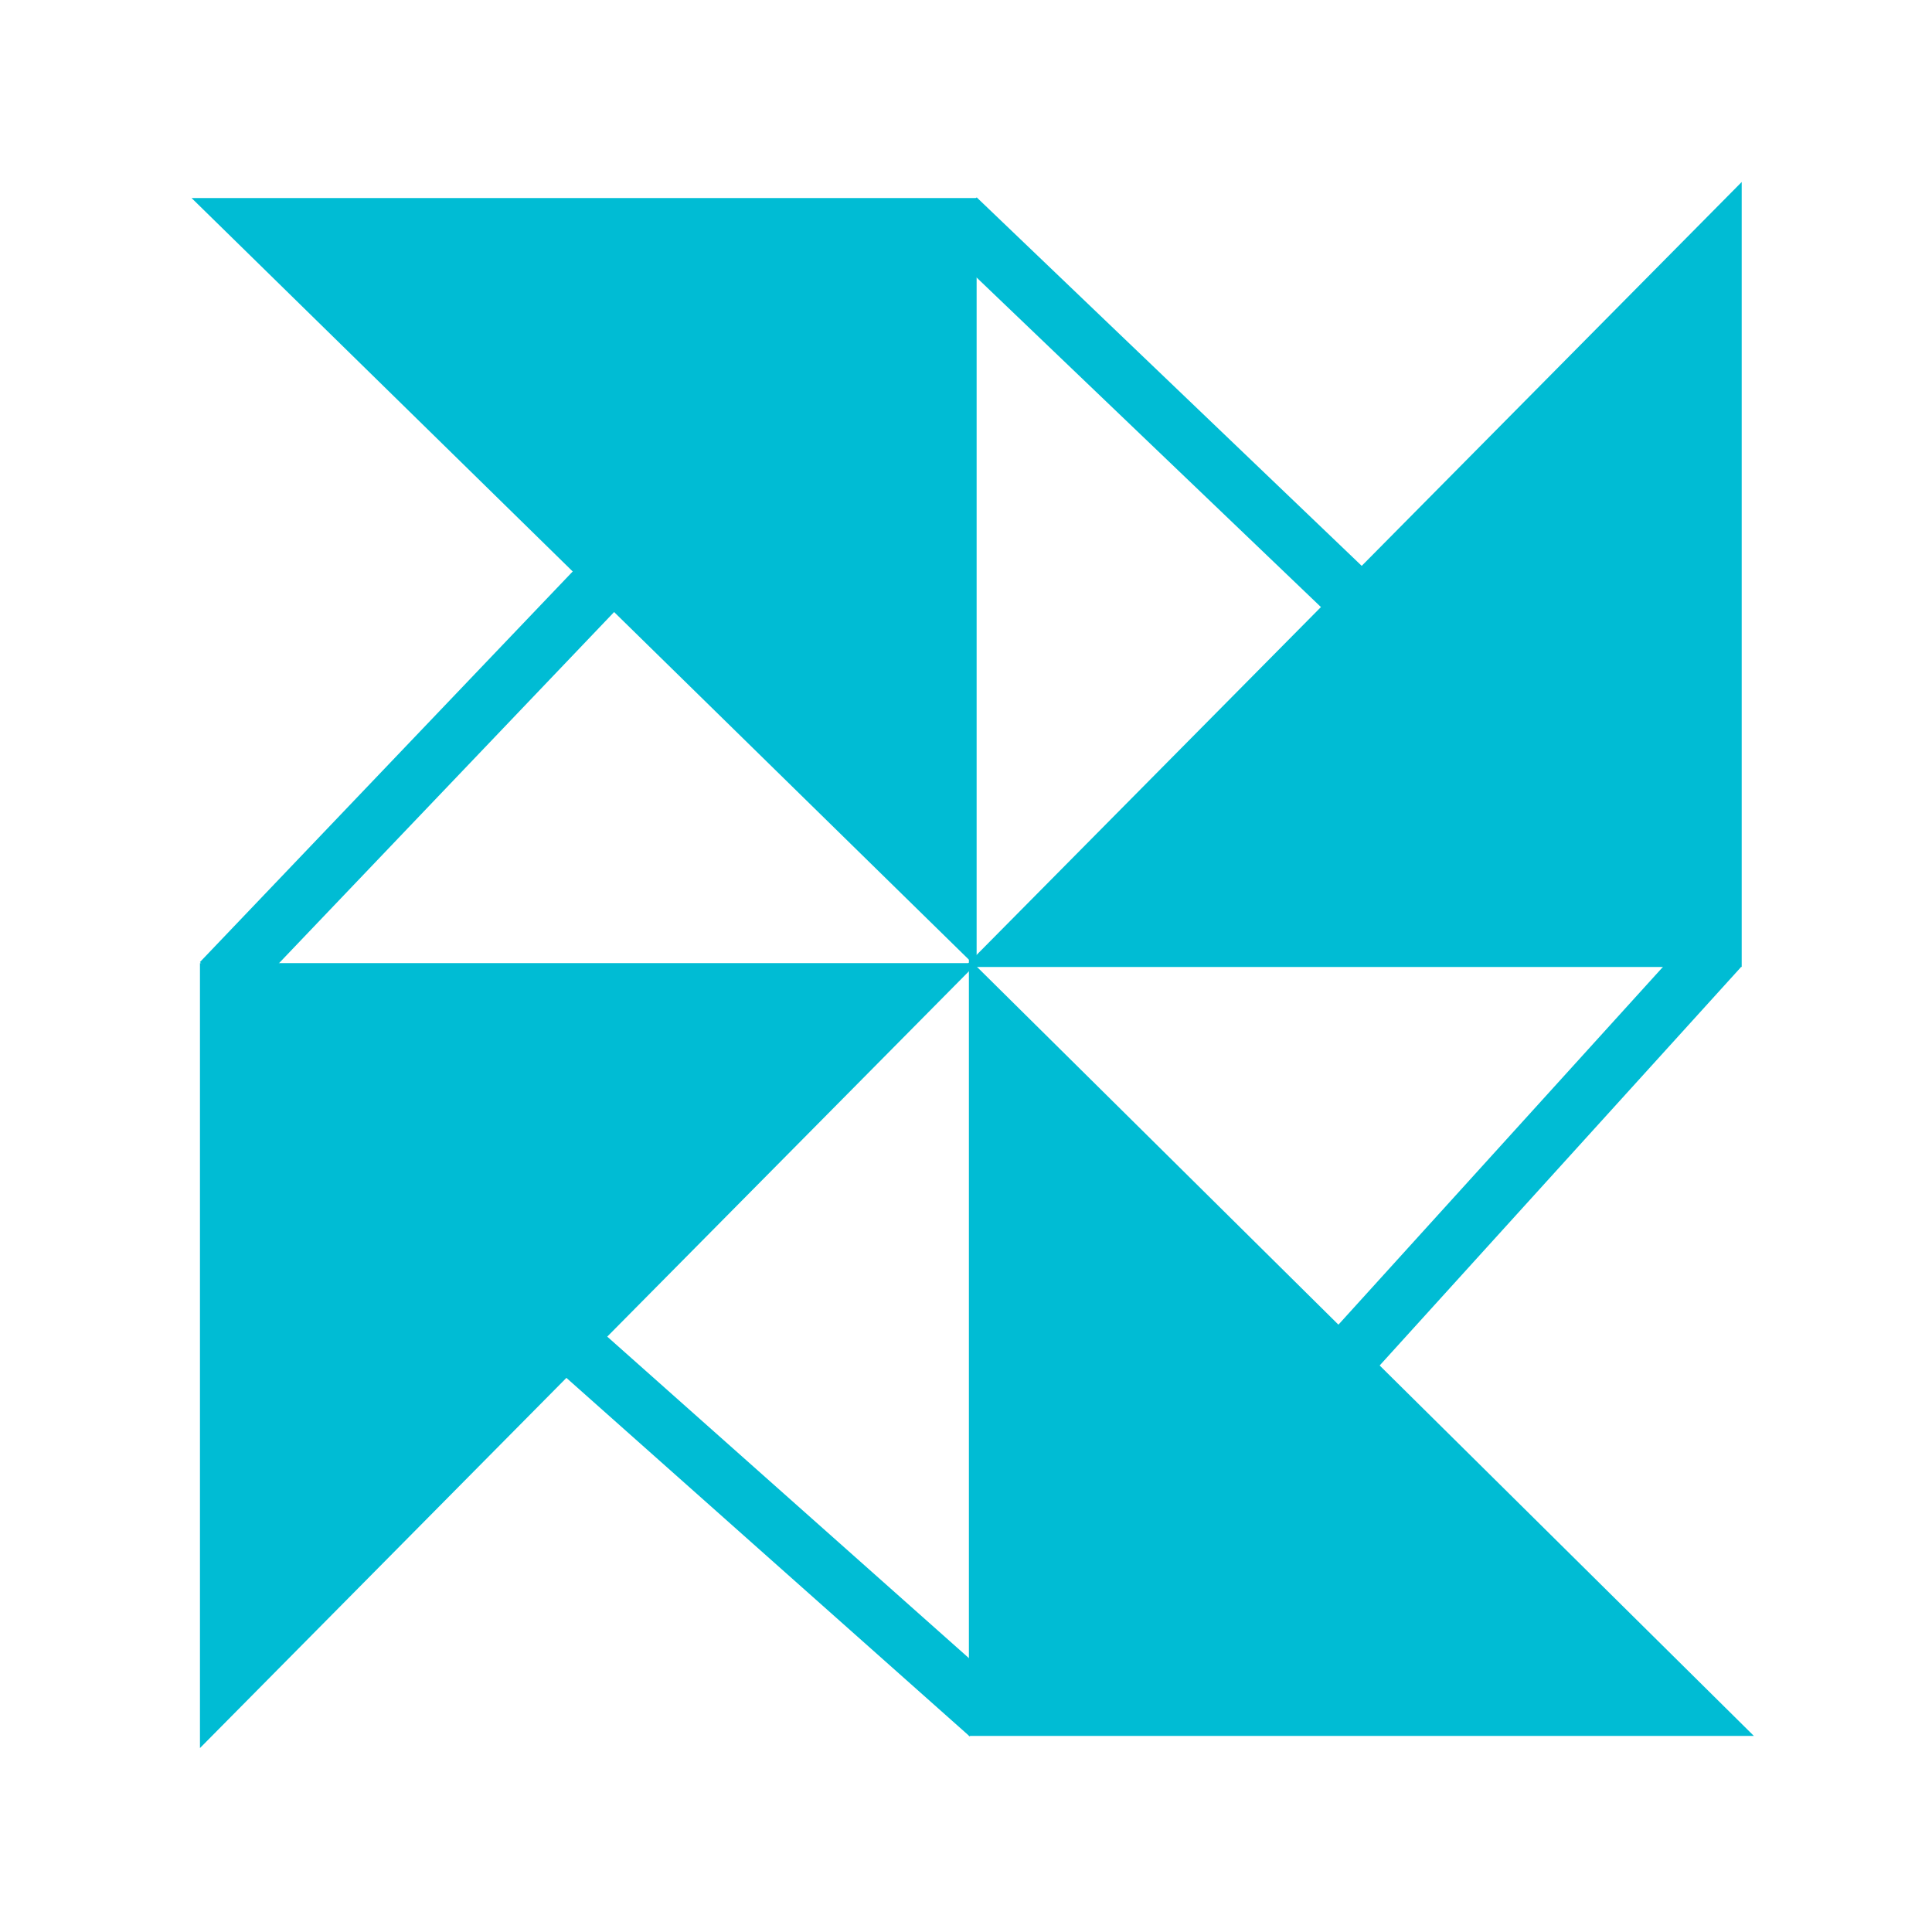 <svg width="500" height="500" xmlns="http://www.w3.org/2000/svg">
 <!-- Created with Method Draw - http://github.com/duopixel/Method-Draw/ -->
 <g transform="translate(500,0) scale(-1,1)">
  <g>
   <title>background</title>
   <rect fill="none" id="canvas_background" height="502" width="502" y="-1" x="-1"/>
   <g display="none" overflow="visible" y="0" x="0" height="100%" width="100%" id="canvasGrid">
    <rect fill="url(#gridpattern)" stroke-width="0" y="0" x="0" height="100%" width="100%"/>
   </g>
  </g>
  <g>
   <title>Layer 1</title>
   <path stroke="#00bcd4" id="svg_3" d="m50.75,248.75l0,-198l196,198l-196,0z" stroke-width="3" fill="#00bcd4"/>
   <path stroke="#00bcd4" transform="rotate(90 347.75,149.75) " id="svg_8" d="m250.75,248.75l0,-198l194,198l-194,0z" stroke-width="3" fill="#00bcd4"/>
   <path transform="rotate(-90 148.75,349.75) " stroke="#00bcd4" id="svg_10" d="m50.75,448.75l0,-198l196,198l-196,0z" stroke-width="3" fill="#00bcd4"/>
   <path transform="rotate(180 348.75,349.75) " stroke="#00bcd4" id="svg_11" d="m250.75,448.75l0,-198l196,198l-196,0z" stroke-width="3" fill="#00bcd4"/>
   <line stroke="#00bcd4" stroke-linecap="null" stroke-linejoin="null" id="svg_12" y2="154.2" x2="150.333" y1="56.5" x1="252.417" stroke-width="15" fill="none"/>
   <line stroke="#00bcd4" stroke-linecap="null" stroke-linejoin="null" id="svg_13" y2="152" x2="345.333" y1="254.167" x1="442.833" stroke-width="15" fill="none"/>
   <line stroke="#00bcd4" stroke-linecap="null" stroke-linejoin="null" id="svg_17" y2="349.594" x2="350" y1="443.75" x1="244.083" stroke-width="15" fill="none"/>
   <line stroke="#00bcd4" stroke-linecap="null" stroke-linejoin="null" id="svg_19" y2="350" x2="150" y1="245.262" x1="55" stroke-width="15" fill="none"/>
  </g>
 </g>
</svg>